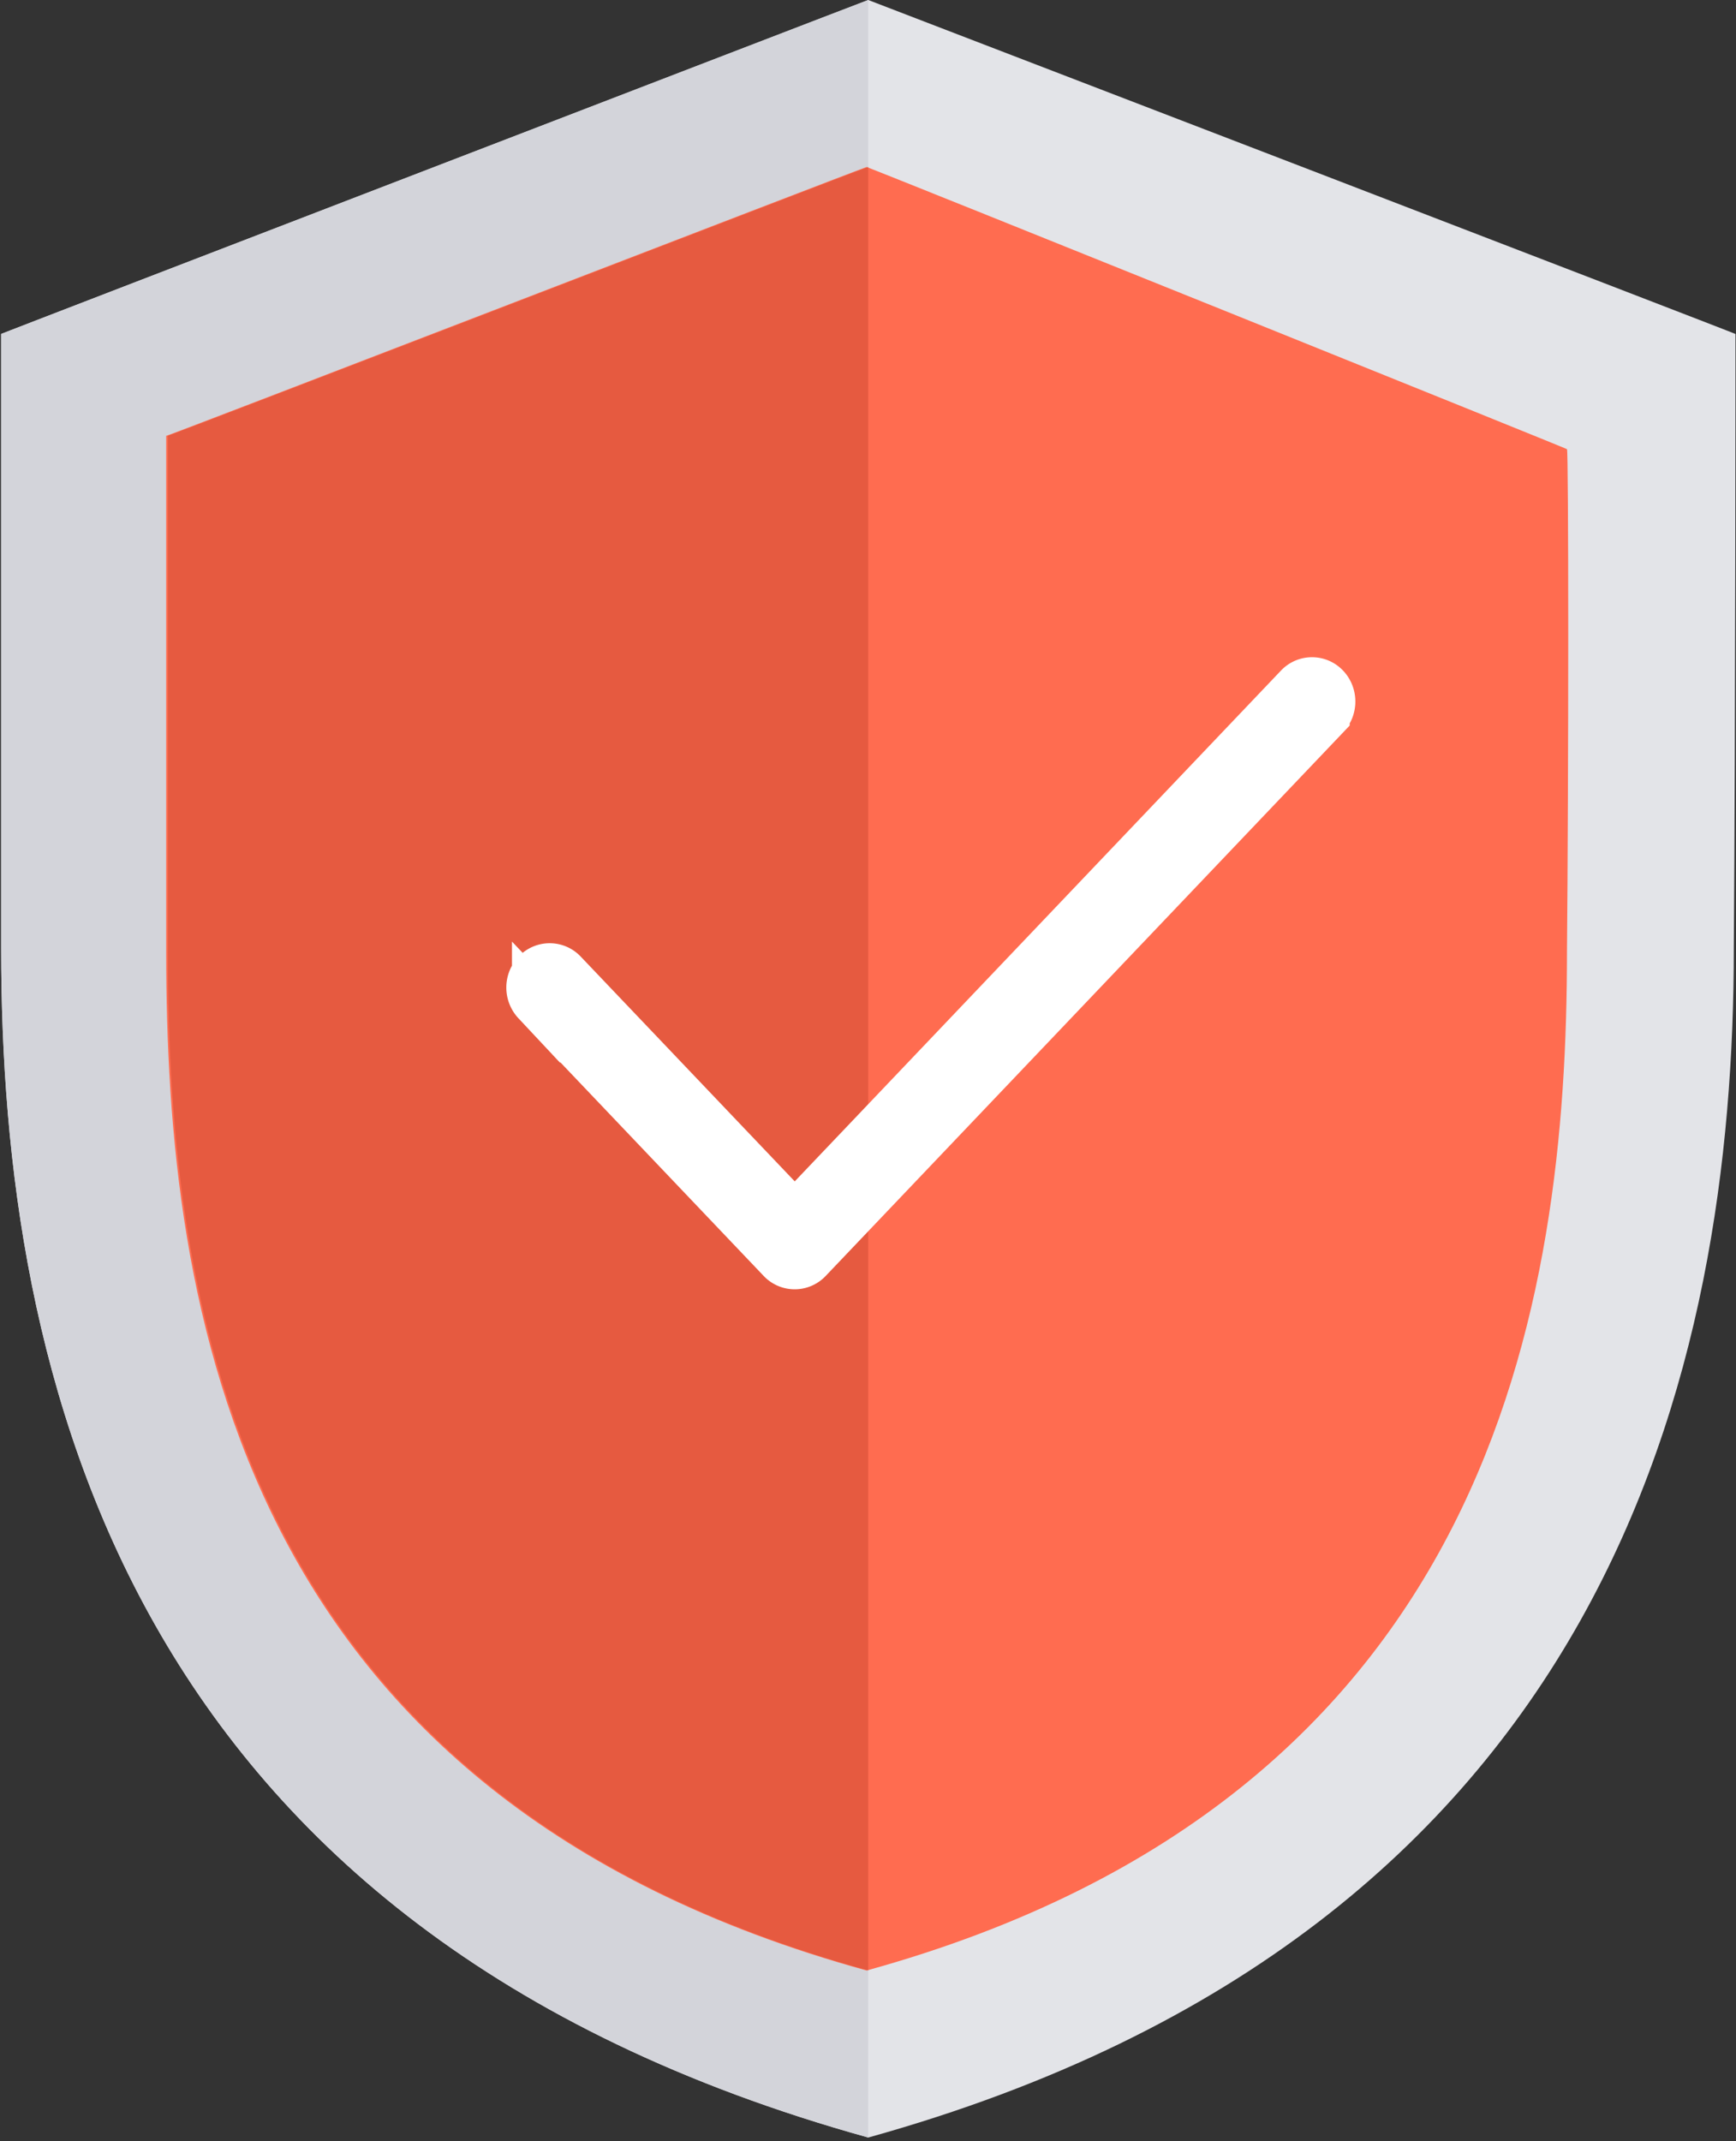 <svg width="30" height="37" xmlns="http://www.w3.org/2000/svg"><rect width="100%" height="100%" fill="#333333" stroke="none"/><g fill="none" fill-rule="evenodd"><path d="M29.99 5.771c.029 0-14.61-5.627-14.986-5.771C14.716.115-.01 5.771.02 5.771v10.62c0 7.358 2.104 16.967 14.985 20.545 12.853-3.578 14.957-13.36 14.957-20.546.029-3.636.029-10.619.029-10.619z" fill="#E3E4E8"/><path d="M15.004 36.936V0C14.457.202.02 5.771.02 5.771v10.62c0 7.358 2.104 16.967 14.985 20.545z" fill="#D3D4DA"/><path d="M27.08 7.762c.028 0-11.787-4.761-12.104-4.876-.26.086-12.133 4.674-12.104 4.645v8.917c0 6.175 1.21 14.601 12.104 17.602 10.864-3 12.103-11.571 12.103-17.602.029-3.059.029-8.686 0-8.686z" fill="#FF6C50"/><path d="M15.004 2.886C14.745 2.972 2.872 7.56 2.901 7.53v8.917c0 6.175 1.21 14.601 12.103 17.602V2.886z" fill="#E65A40"/><path d="M22.908 12.37l-8.94 9.39a.321.321 0 01-.47 0l-4.234-4.448a.362.362 0 010-.495.322.322 0 01.47 0l4 4.201 8.704-9.143a.322.322 0 01.47 0c.13.137.13.358 0 .494h0z" stroke="#FFF" stroke-width=".833" fill="#FFF"/></g></svg>